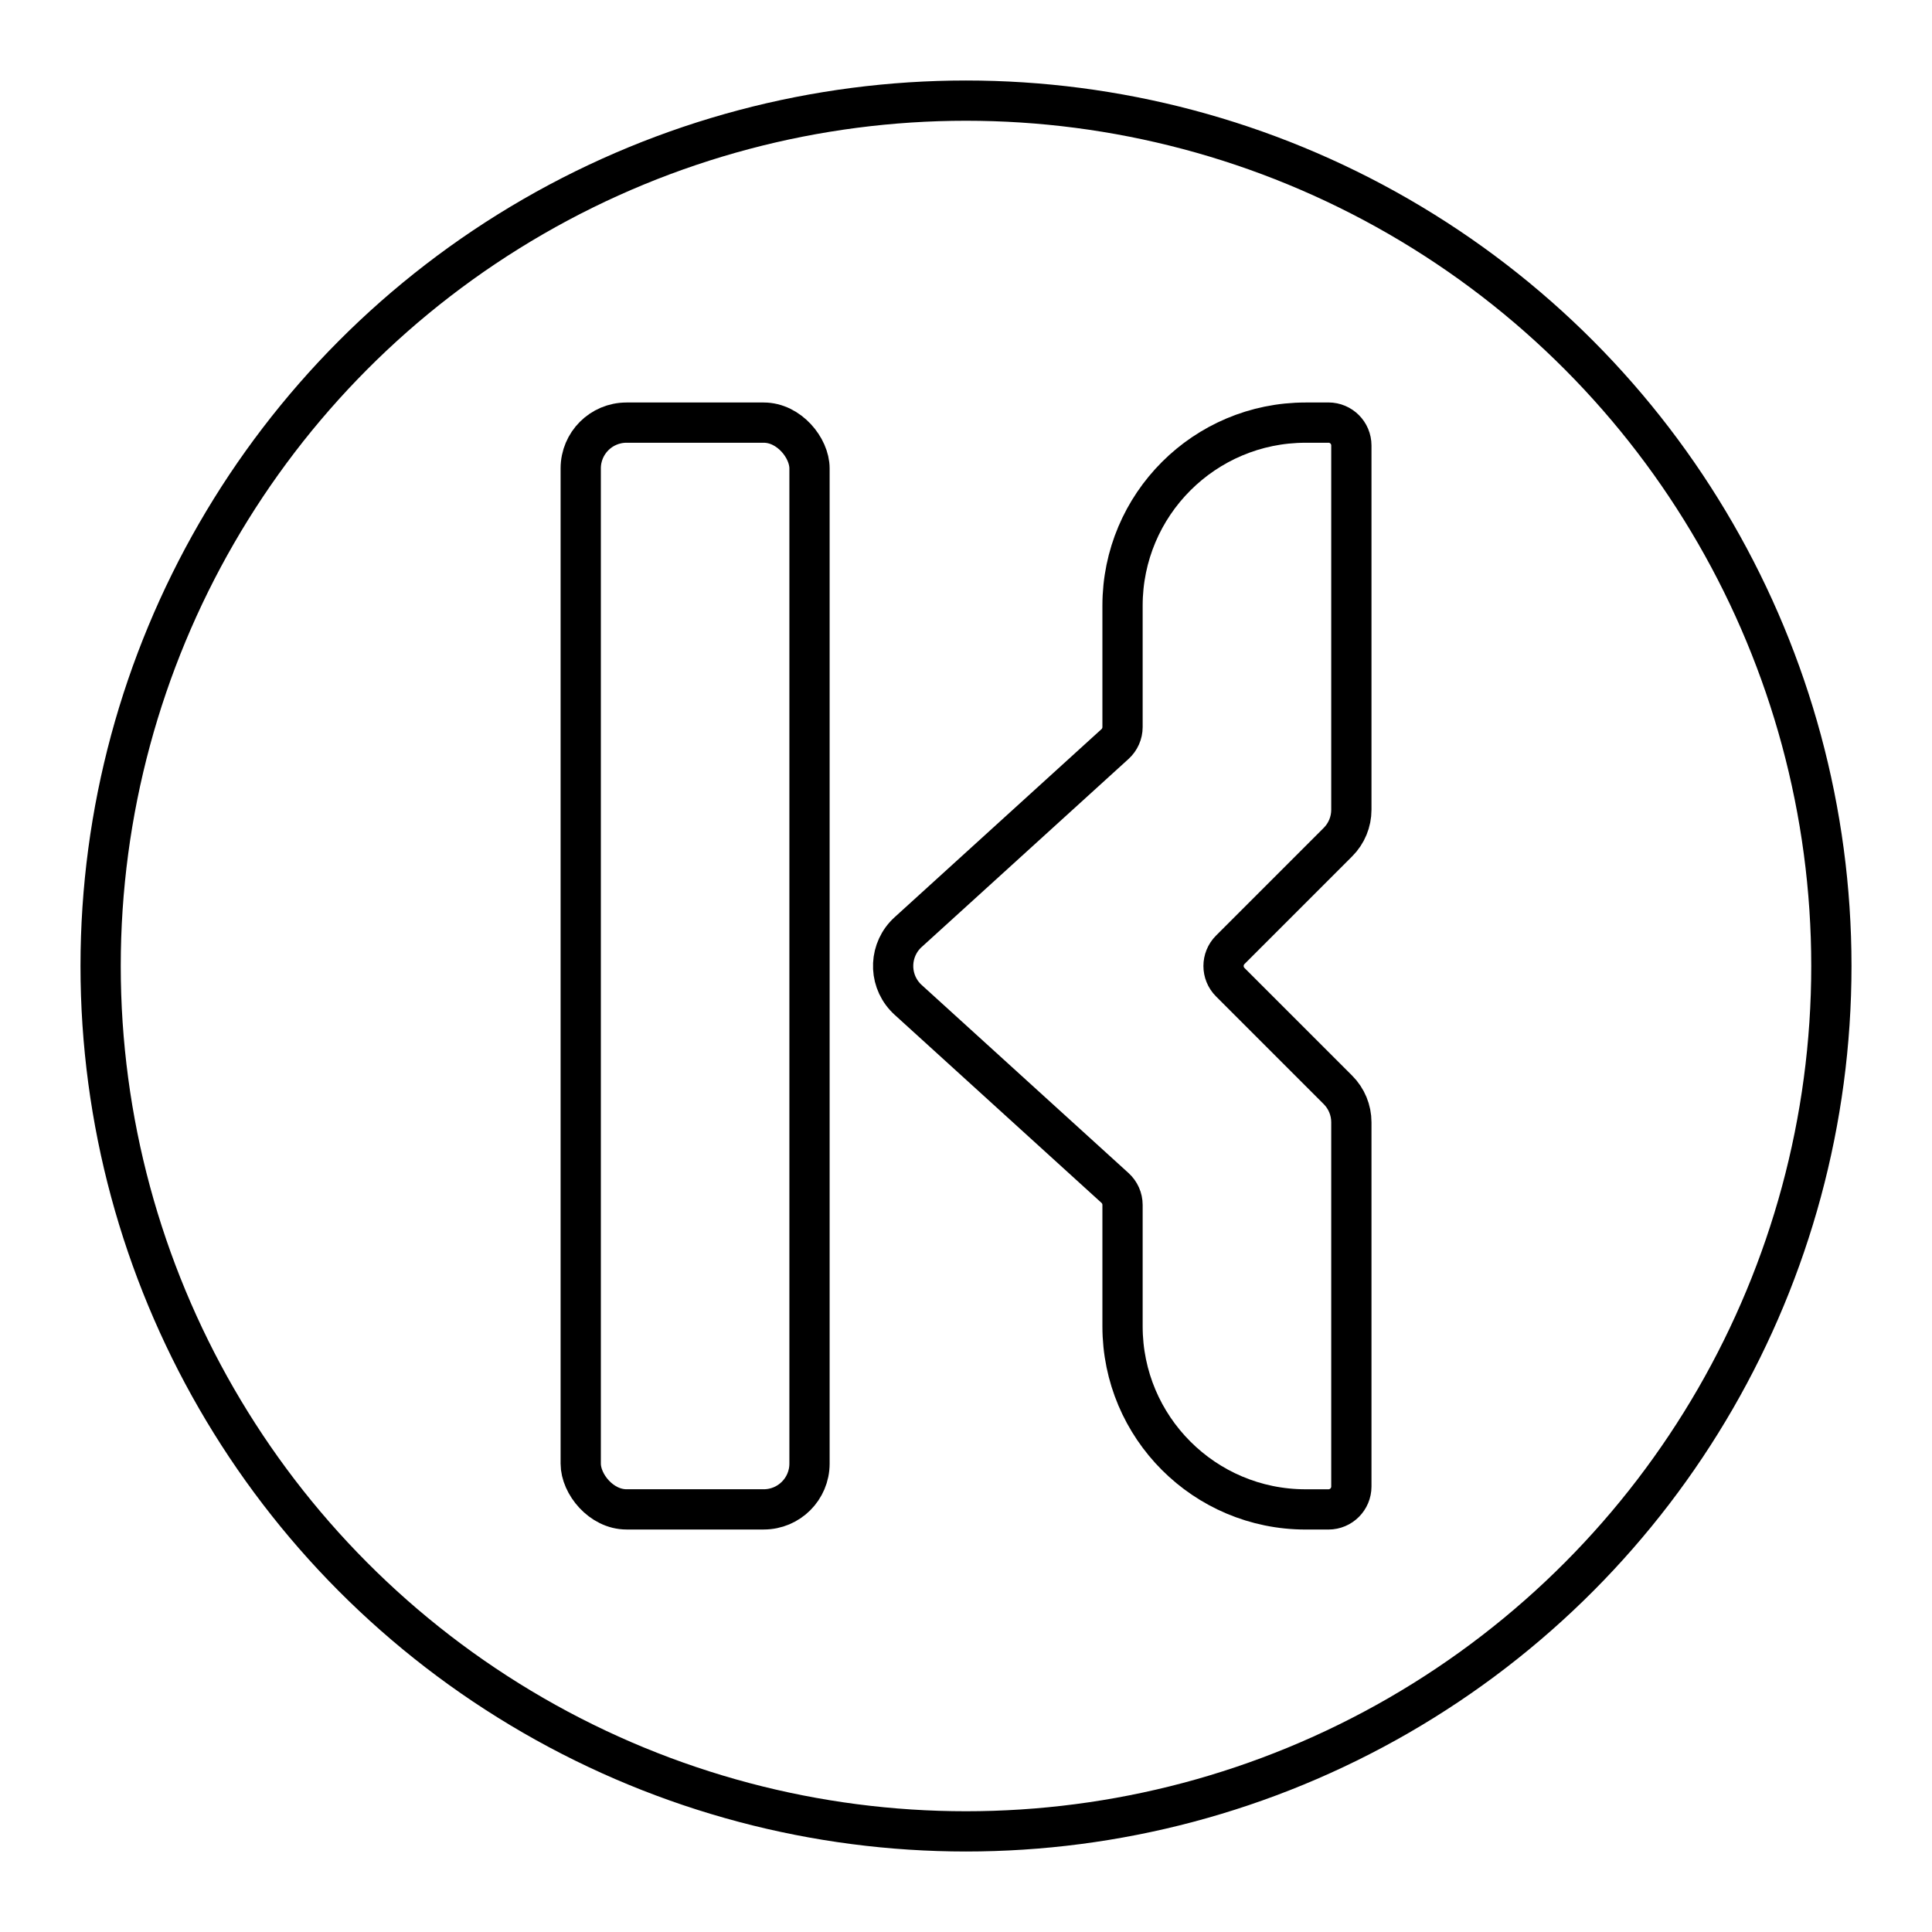 <?xml version="1.0" encoding="UTF-8"?><svg id="b" xmlns="http://www.w3.org/2000/svg" viewBox="0 0 48 48"><defs><style>.c{fill:none;stroke:#000;stroke-linecap:round;stroke-linejoin:round;}</style></defs><rect class="c" x="14.428" y="10.5" width="5.684" height="27" rx="1.137" ry="1.137"/><path class="c" d="M33.004,10.5h-.568c-2.511,0-4.547,2.036-4.547,4.547v3.017c0,.16-.068.313-.186.421l-5.141,4.674c-.465.422-.499,1.142-.076,1.606.024.027.05.052.076.076l5.141,4.674c.118.108.186.26.186.421v3.017c0,2.511,2.036,4.547,4.547,4.548h.569c.314,0,.569-.255.569-.569v-9.05c0-.301-.12-.591-.333-.804l-2.676-2.676c-.222-.222-.222-.582,0-.804l2.676-2.676c.213-.213.333-.502.333-.804v-9.05c0-.314-.255-.569-.569-.569Z"/><circle class="c" cx="24" cy="24" r="21.5"/></svg>